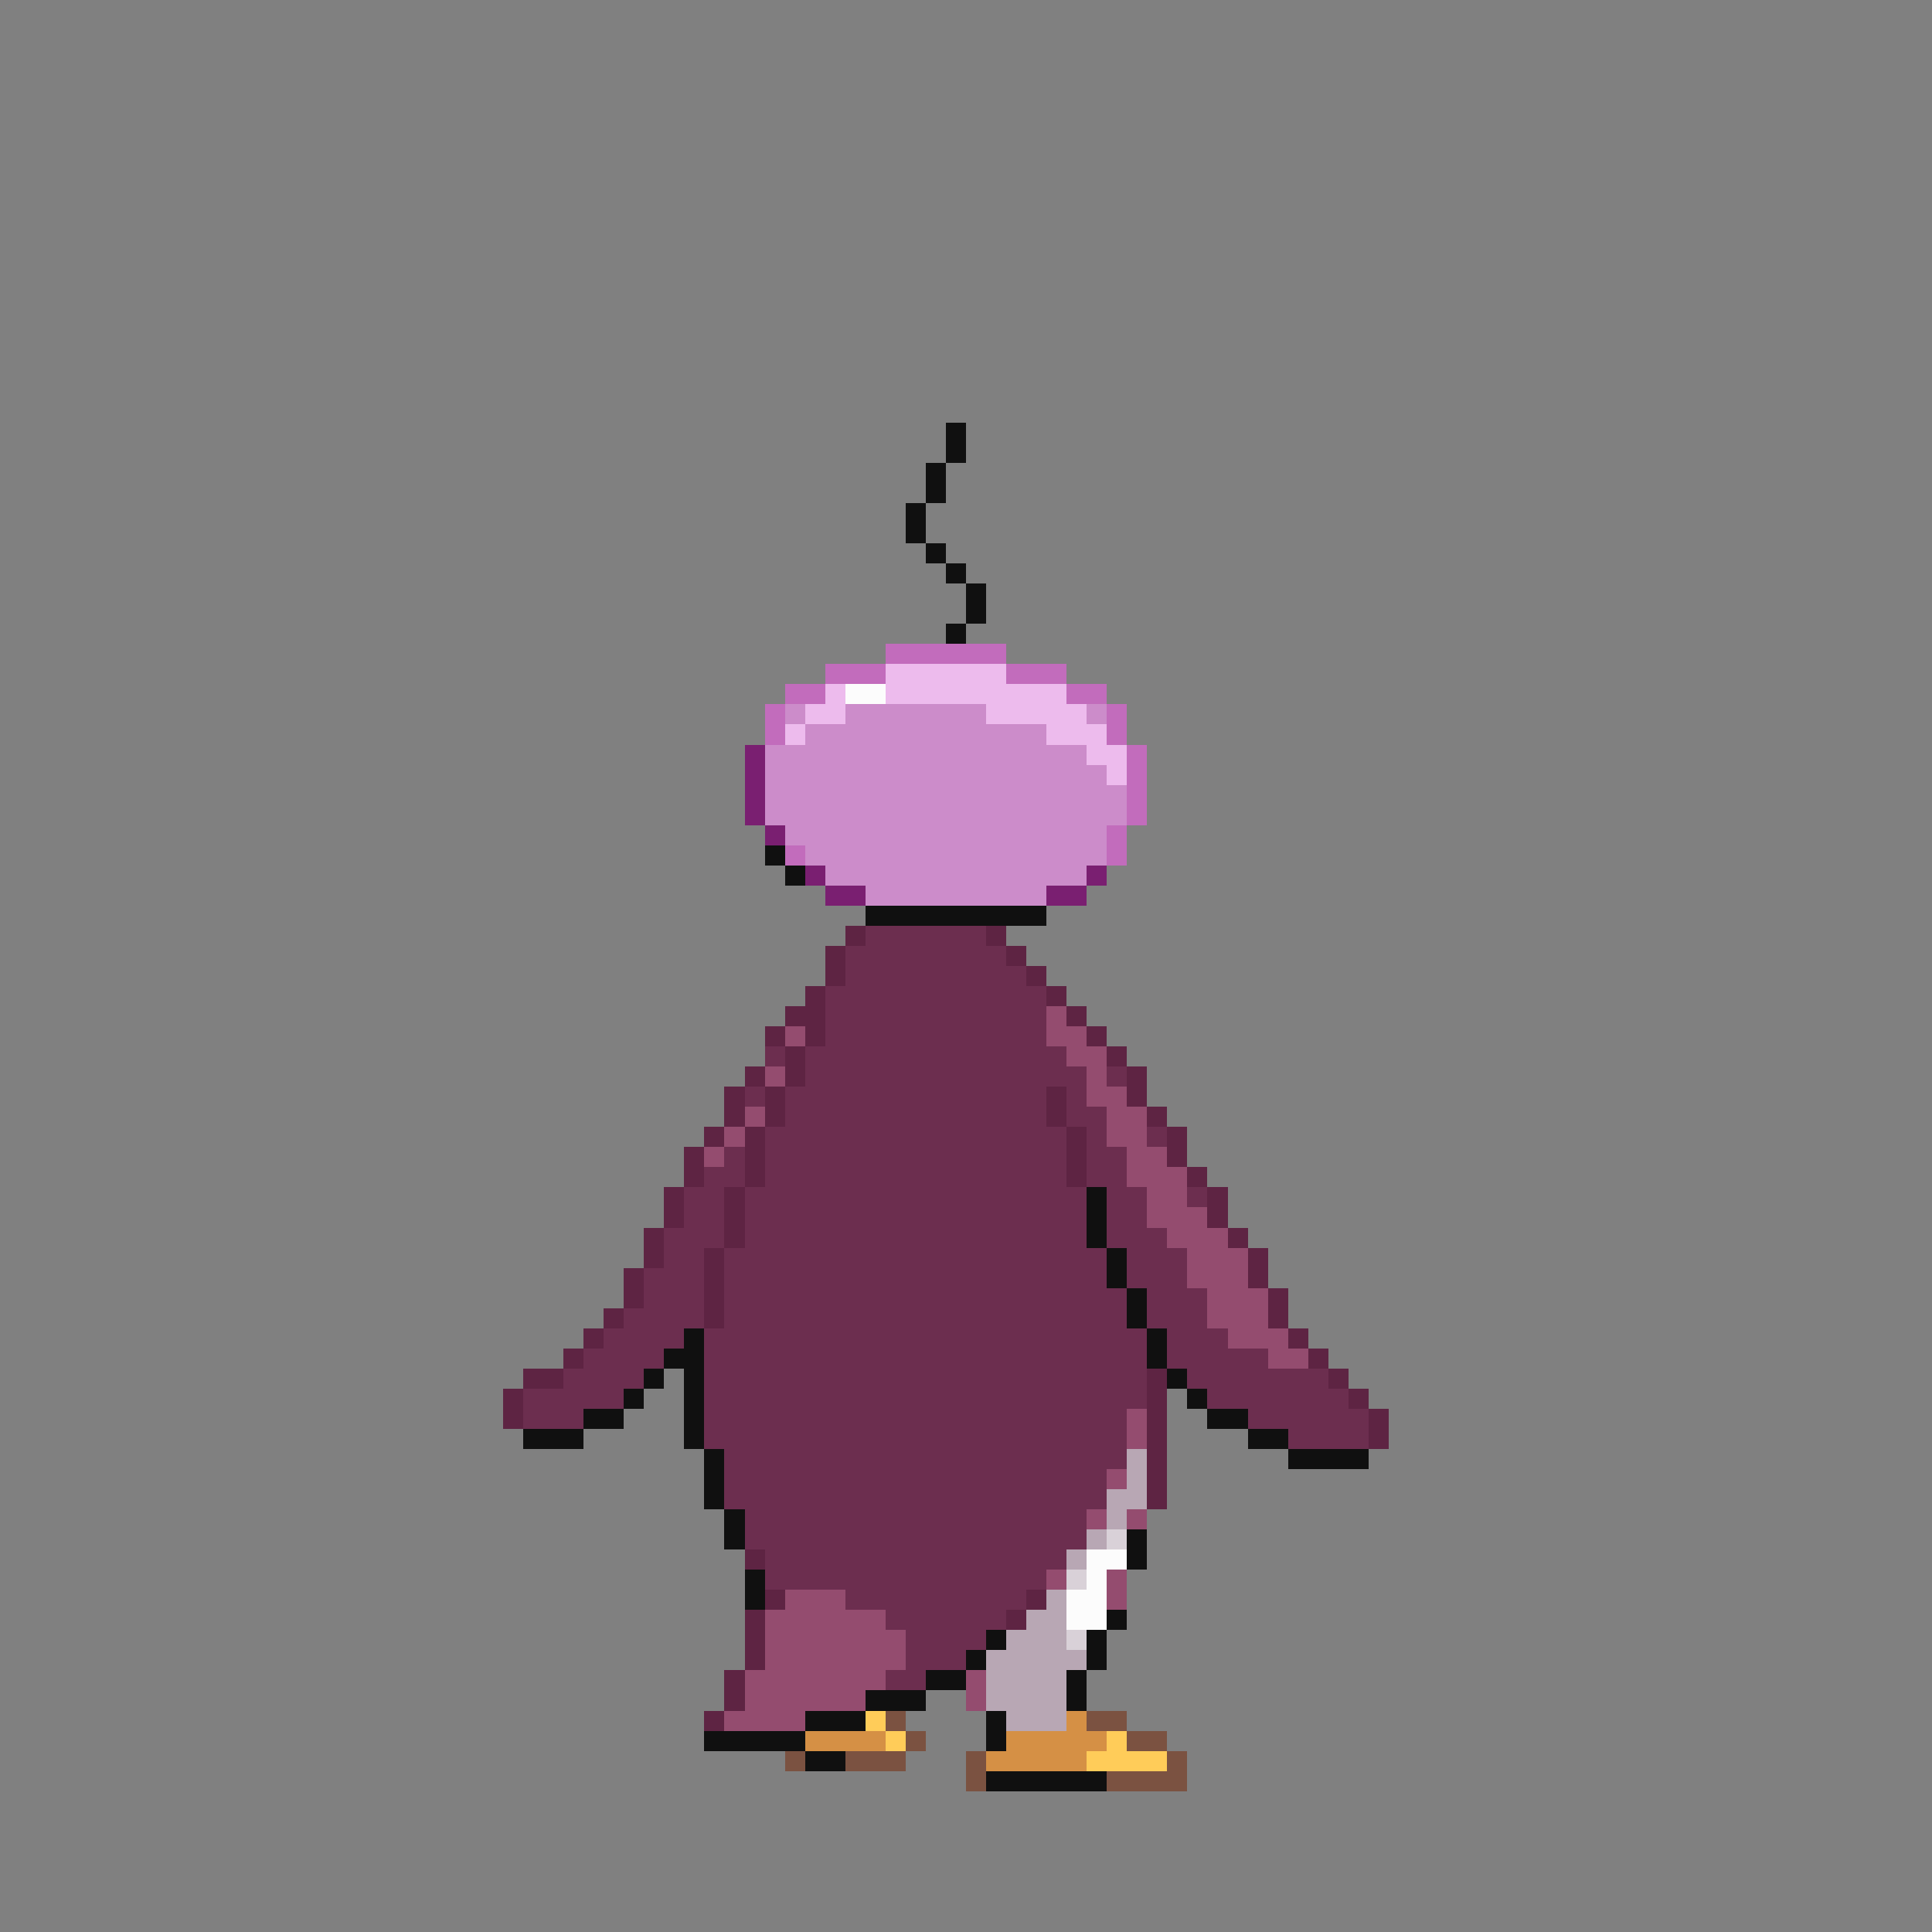 <svg xmlns="http://www.w3.org/2000/svg" viewBox="0 -0.5 96 96" shape-rendering="crispEdges">
<rect x="0" y="-0.5" width="96" height="96" fill="#808080" stroke="none"/>
<path stroke="#101010" d="M47 21h1M47 22h1M46 23h1M46 24h1M45 25h1M45 26h1M46 27h1M47 28h1M48 29h1M48 30h1M47 31h1M38 42h1M39 43h1M43 45h9M54 59h1M54 60h1M54 61h1M55 62h1M55 63h1M56 64h1M56 65h1M34 66h1M57 66h1M33 67h2M57 67h1M32 68h1M34 68h1M58 68h1M31 69h1M34 69h1M59 69h1M29 70h2M34 70h1M60 70h2M26 71h3M34 71h1M62 71h2M35 72h1M64 72h4M35 73h1M35 74h1M36 75h1M36 76h1M56 76h1M56 77h1M37 78h1M37 79h1M55 80h1M49 81h1M54 81h1M48 82h1M54 82h1M46 83h2M53 83h1M43 84h3M53 84h1M40 85h3M49 85h1M35 86h5M49 86h1M40 87h2M49 88h6" />
<path stroke="#c26cbc" d="M44 32h6M41 33h3M50 33h3M39 34h2M53 34h2M38 35h1M55 35h1M38 36h1M55 36h1M56 37h1M56 38h1M56 39h1M56 40h1M55 41h1M39 42h1M55 42h1" />
<path stroke="#edbbed" d="M44 33h6M41 34h1M44 34h9M40 35h2M49 35h5M39 36h1M52 36h3M54 37h2M55 38h1" />
<path stroke="#fcfcfc" d="M42 34h2M54 77h2M54 78h1M53 79h2M53 80h2" />
<path stroke="#cc8cca" d="M39 35h1M42 35h7M54 35h1M40 36h12M38 37h16M38 38h17M38 39h18M38 40h18M39 41h16M40 42h15M41 43h13M43 44h9" />
<path stroke="#7a1f71" d="M37 37h1M37 38h1M37 39h1M37 40h1M38 41h1M40 43h1M54 43h1M41 44h2M52 44h2" />
<path stroke="#5e2443" d="M42 46h1M49 46h1M41 47h1M50 47h1M41 48h1M51 48h1M40 49h1M52 49h1M39 50h2M53 50h1M38 51h1M40 51h1M54 51h1M39 52h1M55 52h1M37 53h1M39 53h1M56 53h1M36 54h1M38 54h1M52 54h1M56 54h1M36 55h1M38 55h1M52 55h1M57 55h1M35 56h1M37 56h1M53 56h1M58 56h1M34 57h1M37 57h1M53 57h1M58 57h1M34 58h1M37 58h1M53 58h1M59 58h1M33 59h1M36 59h1M60 59h1M33 60h1M36 60h1M60 60h1M32 61h1M36 61h1M61 61h1M32 62h1M35 62h1M62 62h1M31 63h1M35 63h1M62 63h1M31 64h1M35 64h1M63 64h1M30 65h1M35 65h1M63 65h1M29 66h1M64 66h1M28 67h1M65 67h1M26 68h2M57 68h1M66 68h1M25 69h1M57 69h1M67 69h1M25 70h1M57 70h1M68 70h1M57 71h1M68 71h1M57 72h1M57 73h1M57 74h1M37 77h1M38 79h1M51 79h1M37 80h1M50 80h1M37 81h1M37 82h1M36 83h1M36 84h1M35 85h1" />
<path stroke="#6c2e4f" d="M43 46h6M42 47h8M42 48h9M41 49h11M41 50h11M41 51h11M38 52h1M40 52h13M40 53h14M55 53h1M37 54h1M39 54h13M53 54h1M39 55h13M53 55h2M38 56h15M54 56h1M57 56h1M36 57h1M38 57h15M54 57h2M35 58h2M38 58h15M54 58h2M34 59h2M37 59h17M55 59h2M59 59h1M34 60h2M37 60h17M55 60h2M33 61h3M37 61h17M55 61h3M33 62h2M36 62h19M56 62h3M32 63h3M36 63h19M56 63h3M32 64h3M36 64h20M57 64h3M31 65h4M36 65h20M57 65h3M30 66h4M35 66h22M58 66h3M29 67h4M35 67h22M58 67h5M28 68h4M35 68h22M59 68h7M26 69h5M35 69h22M60 69h7M26 70h3M35 70h21M62 70h6M35 71h21M64 71h4M36 72h20M36 73h19M36 74h19M37 75h17M37 76h17M38 77h15M38 78h14M42 79h9M44 80h6M45 81h4M45 82h3M44 83h2" />
<path stroke="#944c6f" d="M52 50h1M39 51h1M52 51h2M53 52h2M38 53h1M54 53h1M54 54h2M37 55h1M55 55h2M36 56h1M55 56h2M35 57h1M56 57h2M56 58h3M57 59h2M57 60h3M58 61h3M59 62h3M59 63h3M60 64h3M60 65h3M61 66h3M63 67h2M56 70h1M56 71h1M55 73h1M54 75h1M56 75h1M52 78h1M55 78h1M39 79h3M55 79h1M38 80h6M38 81h7M38 82h7M37 83h7M48 83h1M37 84h6M48 84h1M36 85h4" />
<path stroke="#b8a7b4" d="M56 72h1M56 73h1M55 74h2M55 75h1M54 76h1M53 77h1M52 79h1M51 80h2M50 81h3M49 82h5M49 83h4M49 84h4M50 85h3" />
<path stroke="#d9d1d8" d="M55 76h1M53 78h1M53 81h1" />
<path stroke="#ffcc59" d="M43 85h1M44 86h1M55 86h1M54 87h4" />
<path stroke="#7b5241" d="M44 85h1M54 85h2M45 86h1M56 86h2M39 87h1M42 87h3M48 87h1M58 87h1M48 88h1M55 88h4" />
<path stroke="#d59045" d="M53 85h1M40 86h4M50 86h5M49 87h5" />
</svg>